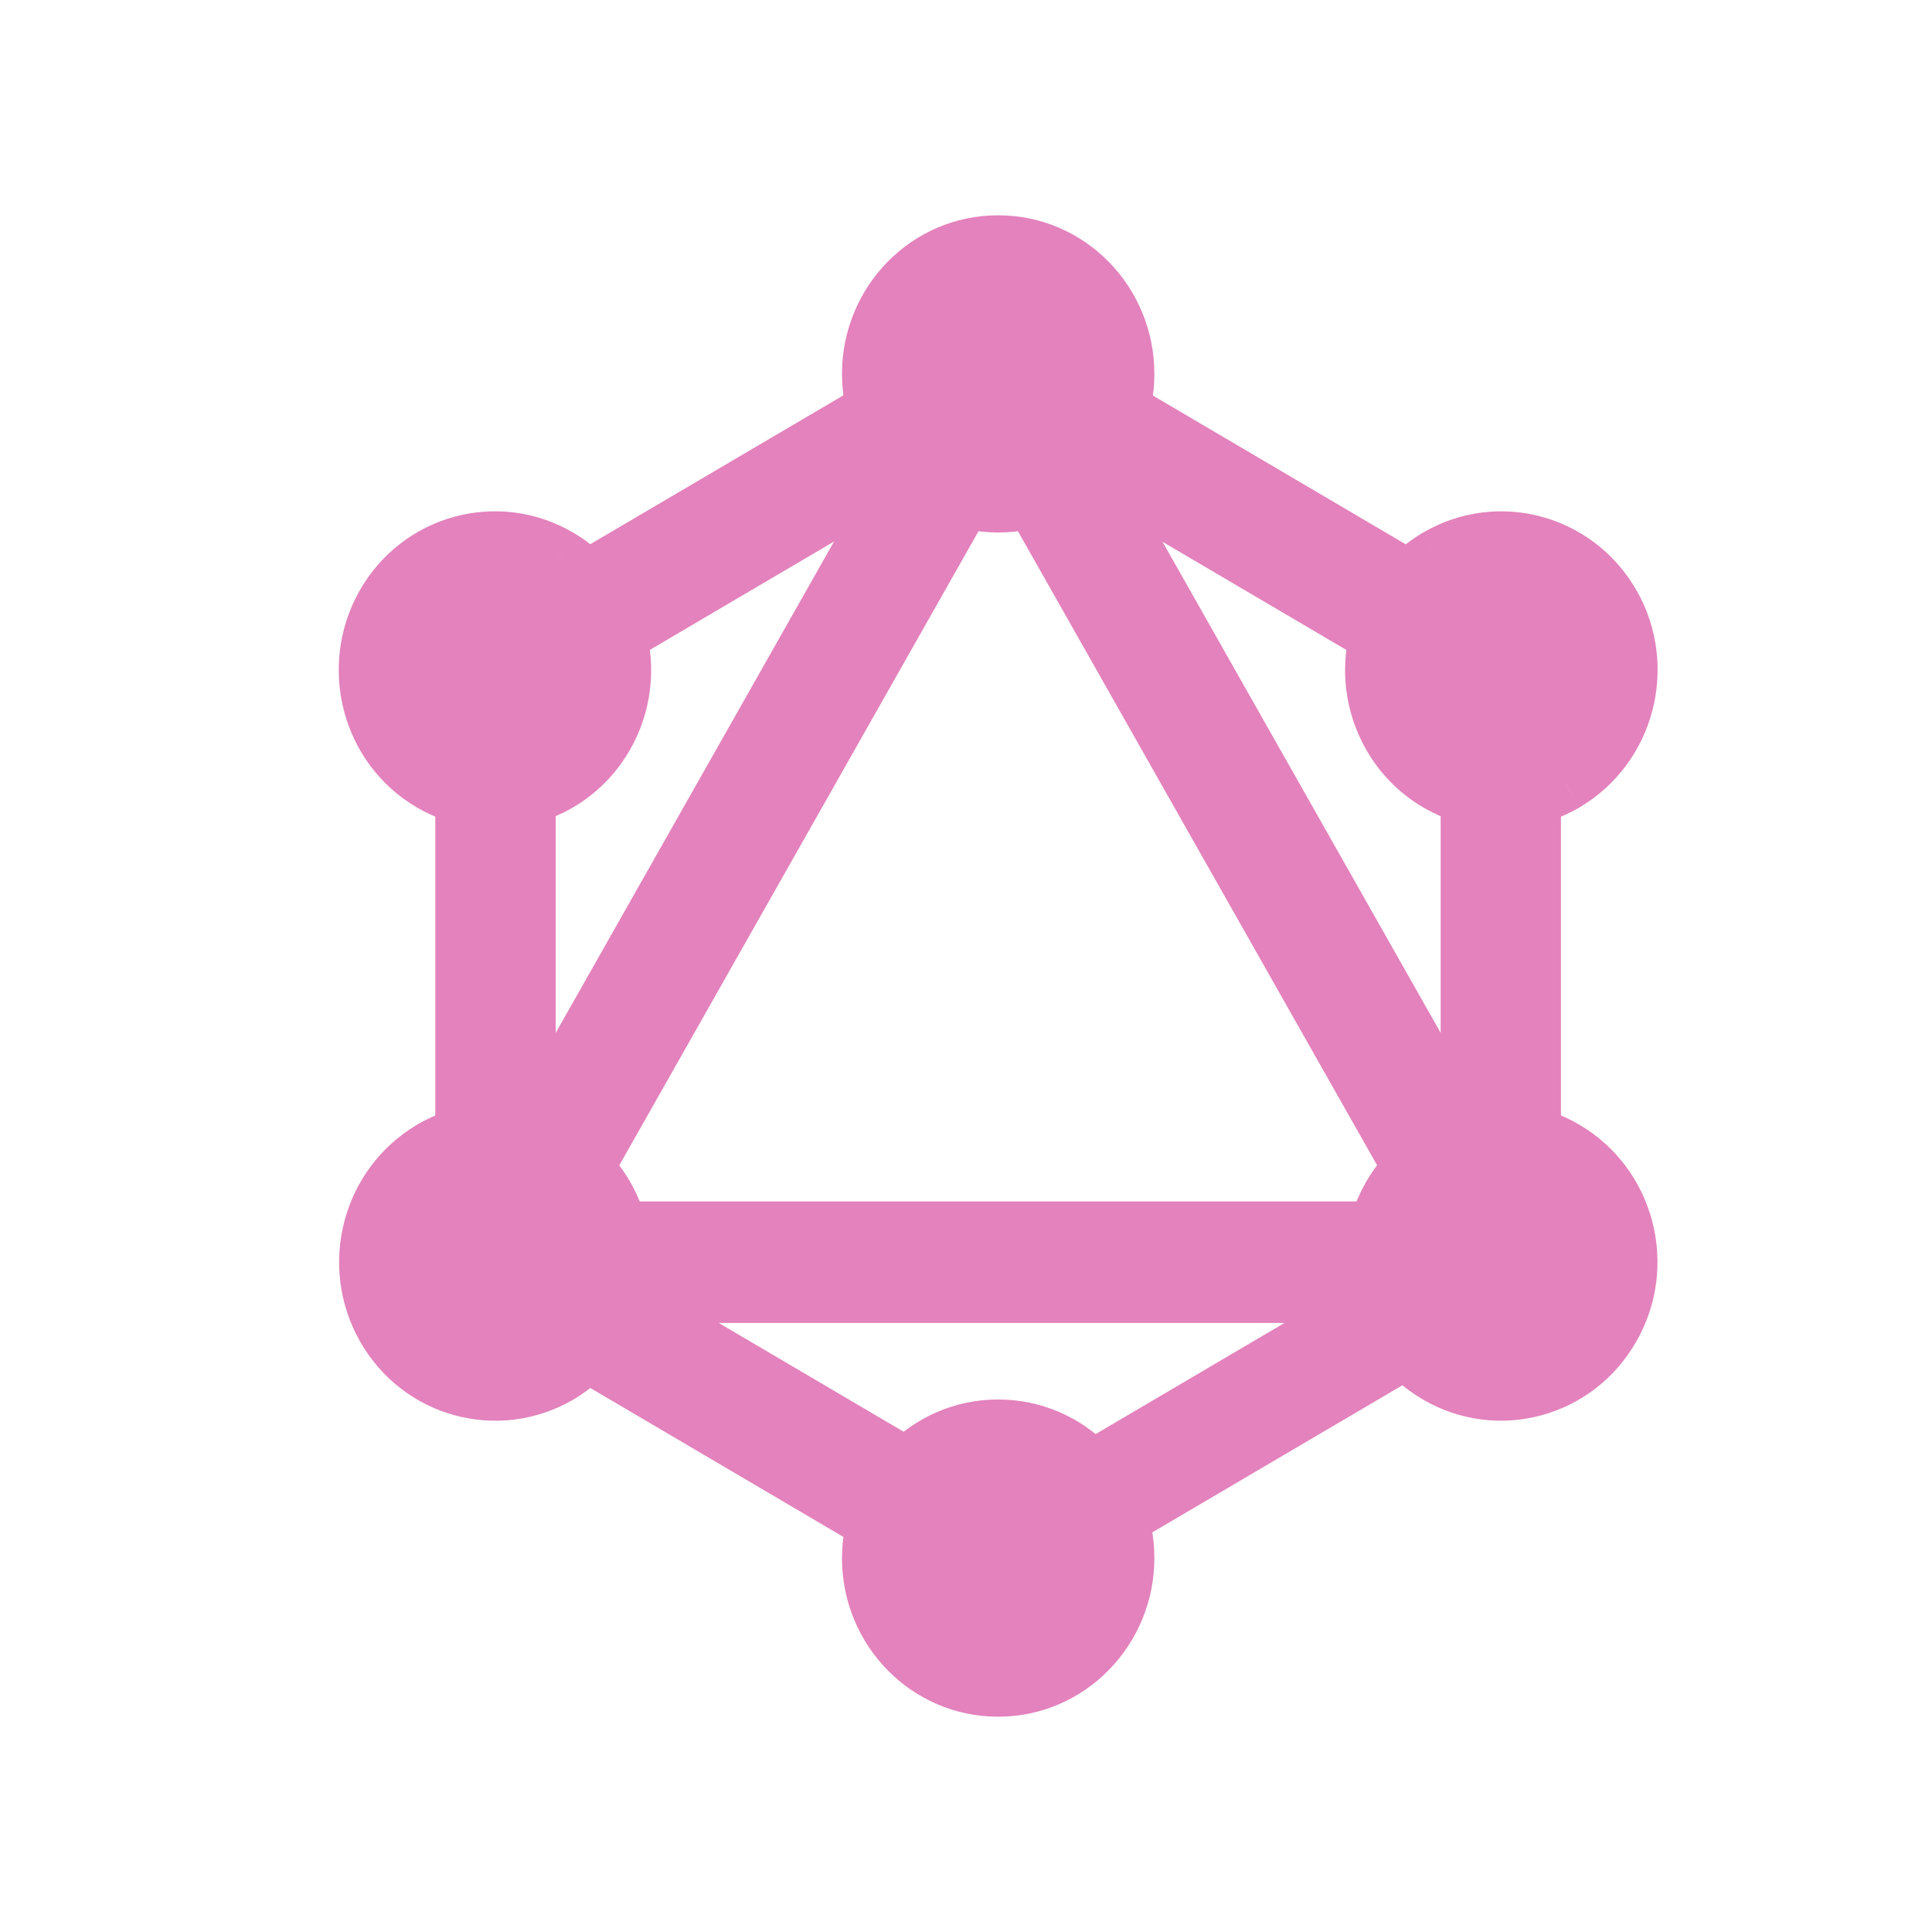 <svg width="16" height="16" viewBox="0 0 16 16" fill="none" xmlns="http://www.w3.org/2000/svg">
<g id="graphql">
<g id="graphql_2">
<path id="Shape" d="M4.004 11.129L3.574 10.876L8.363 2.422L8.793 2.675L4.004 11.129Z" fill="#E382BC" stroke="#E382BC" stroke-width="0.5"/>
<path id="Shape_2" d="M3.476 10.2H13.054V10.706H3.476L3.476 10.2Z" fill="#E382BC" stroke="#E382BC" stroke-width="0.5"/>
<g id="Shape_3">
<path fill-rule="evenodd" clip-rule="evenodd" d="M7.827 3.138L12.618 5.957L12.867 5.518L8.075 2.699L7.827 3.138ZM3.665 10.485L8.456 13.303L8.704 12.865L3.913 10.046L3.665 10.485Z" fill="#E382BC"/>
<path d="M12.618 5.957L12.492 6.172L12.71 6.301L12.836 6.08L12.618 5.957ZM7.827 3.138L7.61 3.014L7.488 3.228L7.7 3.353L7.827 3.138ZM12.867 5.518L13.084 5.642L13.205 5.428L12.993 5.303L12.867 5.518ZM8.075 2.699L8.202 2.484L7.983 2.355L7.858 2.576L8.075 2.699ZM8.456 13.303L8.329 13.519L8.548 13.648L8.674 13.427L8.456 13.303ZM3.665 10.485L3.448 10.361L3.326 10.575L3.538 10.7L3.665 10.485ZM8.704 12.865L8.922 12.989L9.043 12.775L8.831 12.65L8.704 12.865ZM3.913 10.046L4.04 9.831L3.821 9.702L3.696 9.923L3.913 10.046ZM12.745 5.741L7.954 2.922L7.7 3.353L12.492 6.172L12.745 5.741ZM12.649 5.395L12.401 5.833L12.836 6.08L13.084 5.642L12.649 5.395ZM7.949 2.915L12.74 5.734L12.993 5.303L8.202 2.484L7.949 2.915ZM8.045 3.261L8.293 2.823L7.858 2.576L7.61 3.014L8.045 3.261ZM8.583 13.088L3.792 10.269L3.538 10.7L8.329 13.519L8.583 13.088ZM8.487 12.742L8.239 13.18L8.674 13.427L8.922 12.989L8.487 12.742ZM3.787 10.262L8.578 13.081L8.831 12.65L4.04 9.831L3.787 10.262ZM3.883 10.608L4.131 10.17L3.696 9.923L3.448 10.361L3.883 10.608Z" fill="#E382BC"/>
</g>
<path id="Shape_4" d="M3.915 5.955L3.666 5.516L8.457 2.698L8.706 3.136L3.915 5.955Z" fill="#E382BC" stroke="#E382BC" stroke-width="0.5"/>
<g id="Shape_5">
<path fill-rule="evenodd" clip-rule="evenodd" d="M12.181 10.512L7.74 2.675L8.17 2.422L12.181 9.501V10.512ZM12.354 10.819H12.181V10.512L12.354 10.819ZM12.354 10.819H12.677V10.377L12.96 10.876L12.53 11.129L12.354 10.819ZM12.677 10.377L12.181 9.501V5.181H12.677V10.377ZM3.855 5.181H4.352V10.819H3.855V5.181Z" fill="#E382BC"/>
<path d="M7.74 2.675L7.614 2.46L7.402 2.584L7.523 2.798L7.74 2.675ZM8.17 2.422L8.388 2.299L8.263 2.078L8.044 2.207L8.17 2.422ZM12.181 10.819H11.931V11.069H12.181V10.819ZM12.677 10.819V11.069H12.927V10.819H12.677ZM12.96 10.876L13.087 11.091L13.299 10.966L13.177 10.752L12.96 10.876ZM12.53 11.129L12.312 11.252L12.438 11.473L12.657 11.344L12.53 11.129ZM12.181 5.181V4.931H11.931V5.181H12.181ZM12.677 5.181H12.927V4.931H12.677V5.181ZM4.352 5.181H4.602V4.931H4.352V5.181ZM3.855 5.181V4.931H3.605V5.181H3.855ZM4.352 10.819V11.069H4.602V10.819H4.352ZM3.855 10.819H3.605V11.069H3.855V10.819ZM7.523 2.798L11.963 10.636L12.398 10.389L7.958 2.552L7.523 2.798ZM8.044 2.207L7.614 2.46L7.867 2.891L8.297 2.638L8.044 2.207ZM12.398 9.378L8.388 2.299L7.953 2.545L11.963 9.624L12.398 9.378ZM12.431 10.512V9.501H11.931V10.512H12.431ZM12.354 10.569H12.181V11.069H12.354V10.569ZM12.431 10.819V10.512H11.931V10.819H12.431ZM11.963 10.636L12.137 10.942L12.572 10.696L12.398 10.389L11.963 10.636ZM12.677 10.569H12.354V11.069H12.677V10.569ZM12.427 10.377V10.819H12.927V10.377H12.427ZM13.177 10.752L12.895 10.254L12.46 10.5L12.742 10.999L13.177 10.752ZM12.657 11.344L13.087 11.091L12.833 10.66L12.403 10.913L12.657 11.344ZM12.137 10.942L12.312 11.252L12.747 11.005L12.572 10.696L12.137 10.942ZM12.895 10.254L12.398 9.378L11.963 9.624L12.46 10.5L12.895 10.254ZM12.431 9.501V5.181H11.931V9.501H12.431ZM12.181 5.431H12.677V4.931H12.181V5.431ZM12.427 5.181V10.377H12.927V5.181H12.427ZM4.352 4.931H3.855V5.431H4.352V4.931ZM4.602 10.819V5.181H4.102V10.819H4.602ZM3.855 11.069H4.352V10.569H3.855V11.069ZM3.605 5.181V10.819H4.105V5.181H3.605Z" fill="#E382BC"/>
</g>
<path id="Shape_6" d="M8.372 13.089L8.155 12.707L12.322 10.255L12.539 10.638L8.372 13.089Z" fill="#E382BC" stroke="#E382BC" stroke-width="0.5"/>
<g id="Shape_7">
<path fill-rule="evenodd" clip-rule="evenodd" d="M7.223 3.097C7.223 3.685 7.689 4.16 8.266 4.16C8.843 4.16 9.31 3.685 9.31 3.097C9.31 2.508 8.843 2.033 8.266 2.033C7.689 2.033 7.223 2.508 7.223 3.097ZM3.577 6.47C4.077 6.763 4.717 6.589 5.004 6.08C5.291 5.571 5.12 4.922 4.621 4.626C4.121 4.334 3.481 4.508 3.194 5.017C2.907 5.525 3.078 6.178 3.577 6.47ZM11.909 11.374C12.408 11.666 13.048 11.492 13.335 10.983C13.625 10.475 13.455 9.825 12.953 9.53C12.453 9.237 11.813 9.411 11.526 9.92C11.239 10.429 11.409 11.081 11.909 11.374ZM3.197 10.983C2.91 10.475 3.081 9.825 3.58 9.53C4.08 9.237 4.717 9.411 5.007 9.92C5.294 10.429 5.123 11.078 4.624 11.374C4.121 11.666 3.484 11.492 3.197 10.983ZM11.912 4.626C11.412 4.922 11.242 5.571 11.529 6.08C11.816 6.589 12.456 6.763 12.956 6.47C13.455 6.175 13.625 5.525 13.338 5.017C13.048 4.508 12.411 4.334 11.912 4.626ZM8.266 13.967C7.689 13.967 7.223 13.492 7.223 12.904C7.223 12.315 7.689 11.84 8.266 11.84C8.843 11.84 9.31 12.315 9.31 12.904C9.31 13.489 8.843 13.967 8.266 13.967Z" fill="#E382BC"/>
<path d="M5.004 6.08L4.786 5.957L4.786 5.957L5.004 6.08ZM3.577 6.47L3.704 6.255L3.704 6.255L3.577 6.47ZM4.621 4.626L4.748 4.411L4.747 4.411L4.621 4.626ZM3.194 5.017L3.412 5.139L3.412 5.139L3.194 5.017ZM13.335 10.983L13.118 10.86L13.117 10.861L13.335 10.983ZM11.909 11.374L12.035 11.158L12.035 11.158L11.909 11.374ZM12.953 9.53L13.079 9.314L13.079 9.314L12.953 9.53ZM11.526 9.92L11.744 10.043L11.744 10.043L11.526 9.92ZM3.58 9.53L3.454 9.314L3.453 9.315L3.58 9.53ZM3.197 10.983L2.98 11.106L2.98 11.106L3.197 10.983ZM5.007 9.92L5.224 9.797L5.224 9.796L5.007 9.92ZM4.624 11.374L4.75 11.59L4.751 11.589L4.624 11.374ZM11.529 6.08L11.311 6.203L11.311 6.203L11.529 6.08ZM11.912 4.626L11.785 4.411L11.784 4.411L11.912 4.626ZM12.956 6.47L13.082 6.686L13.083 6.685L12.956 6.47ZM13.338 5.017L13.556 4.894L13.555 4.893L13.338 5.017ZM8.266 3.91C7.832 3.91 7.473 3.551 7.473 3.097H6.973C6.973 3.818 7.547 4.41 8.266 4.41V3.91ZM9.06 3.097C9.06 3.551 8.701 3.91 8.266 3.91V4.41C8.986 4.41 9.56 3.818 9.56 3.097H9.06ZM8.266 2.283C8.701 2.283 9.06 2.642 9.06 3.097H9.56C9.56 2.375 8.986 1.783 8.266 1.783V2.283ZM7.473 3.097C7.473 2.642 7.832 2.283 8.266 2.283V1.783C7.547 1.783 6.973 2.375 6.973 3.097H7.473ZM4.786 5.957C4.567 6.346 4.081 6.476 3.704 6.255L3.451 6.686C4.072 7.05 4.866 6.832 5.221 6.203L4.786 5.957ZM4.494 4.842C4.874 5.067 5.007 5.565 4.786 5.957L5.221 6.203C5.574 5.577 5.366 4.777 4.748 4.411L4.494 4.842ZM3.412 5.139C3.631 4.751 4.117 4.621 4.494 4.842L4.747 4.411C4.126 4.047 3.332 4.264 2.977 4.894L3.412 5.139ZM3.704 6.255C3.325 6.033 3.191 5.532 3.412 5.139L2.977 4.894C2.624 5.519 2.831 6.323 3.451 6.686L3.704 6.255ZM13.117 10.861C12.898 11.249 12.413 11.379 12.035 11.158L11.782 11.589C12.403 11.953 13.198 11.736 13.553 11.106L13.117 10.861ZM12.826 9.745C13.209 9.971 13.341 10.468 13.118 10.86L13.553 11.107C13.909 10.481 13.701 9.68 13.079 9.314L12.826 9.745ZM11.744 10.043C11.963 9.654 12.448 9.524 12.826 9.746L13.079 9.314C12.458 8.95 11.663 9.168 11.308 9.797L11.744 10.043ZM12.035 11.158C11.656 10.936 11.522 10.435 11.744 10.043L11.308 9.797C10.956 10.422 11.162 11.226 11.782 11.589L12.035 11.158ZM3.453 9.315C2.835 9.681 2.627 10.481 2.98 11.106L3.415 10.861C3.194 10.469 3.327 9.97 3.707 9.745L3.453 9.315ZM5.224 9.796C4.866 9.168 4.075 8.95 3.454 9.314L3.706 9.746C4.084 9.525 4.567 9.654 4.789 10.044L5.224 9.796ZM4.751 11.589C5.369 11.223 5.577 10.423 5.224 9.797L4.789 10.043C5.01 10.435 4.877 10.933 4.496 11.158L4.751 11.589ZM2.98 11.106C3.335 11.736 4.126 11.953 4.75 11.59L4.498 11.158C4.117 11.38 3.634 11.249 3.415 10.861L2.98 11.106ZM11.747 5.957C11.525 5.565 11.658 5.067 12.039 4.842L11.784 4.411C11.166 4.777 10.958 5.577 11.311 6.203L11.747 5.957ZM12.829 6.255C12.451 6.476 11.966 6.346 11.747 5.957L11.311 6.203C11.666 6.832 12.461 7.05 13.082 6.686L12.829 6.255ZM13.12 5.139C13.342 5.532 13.209 6.03 12.828 6.255L13.083 6.685C13.701 6.319 13.909 5.519 13.556 4.894L13.12 5.139ZM12.038 4.842C12.415 4.621 12.899 4.75 13.121 5.14L13.555 4.893C13.198 4.265 12.407 4.047 11.785 4.411L12.038 4.842ZM6.973 12.904C6.973 13.625 7.547 14.217 8.266 14.217V13.717C7.832 13.717 7.473 13.358 7.473 12.904H6.973ZM8.266 11.59C7.547 11.59 6.973 12.182 6.973 12.904H7.473C7.473 12.449 7.832 12.09 8.266 12.09V11.59ZM9.56 12.904C9.56 12.182 8.986 11.59 8.266 11.59V12.09C8.701 12.09 9.06 12.449 9.06 12.904H9.56ZM8.266 14.217C8.986 14.217 9.56 13.622 9.56 12.904H9.06C9.06 13.356 8.701 13.717 8.266 13.717V14.217Z" fill="#E382BC"/>
</g>
</g>
</g>
</svg>
